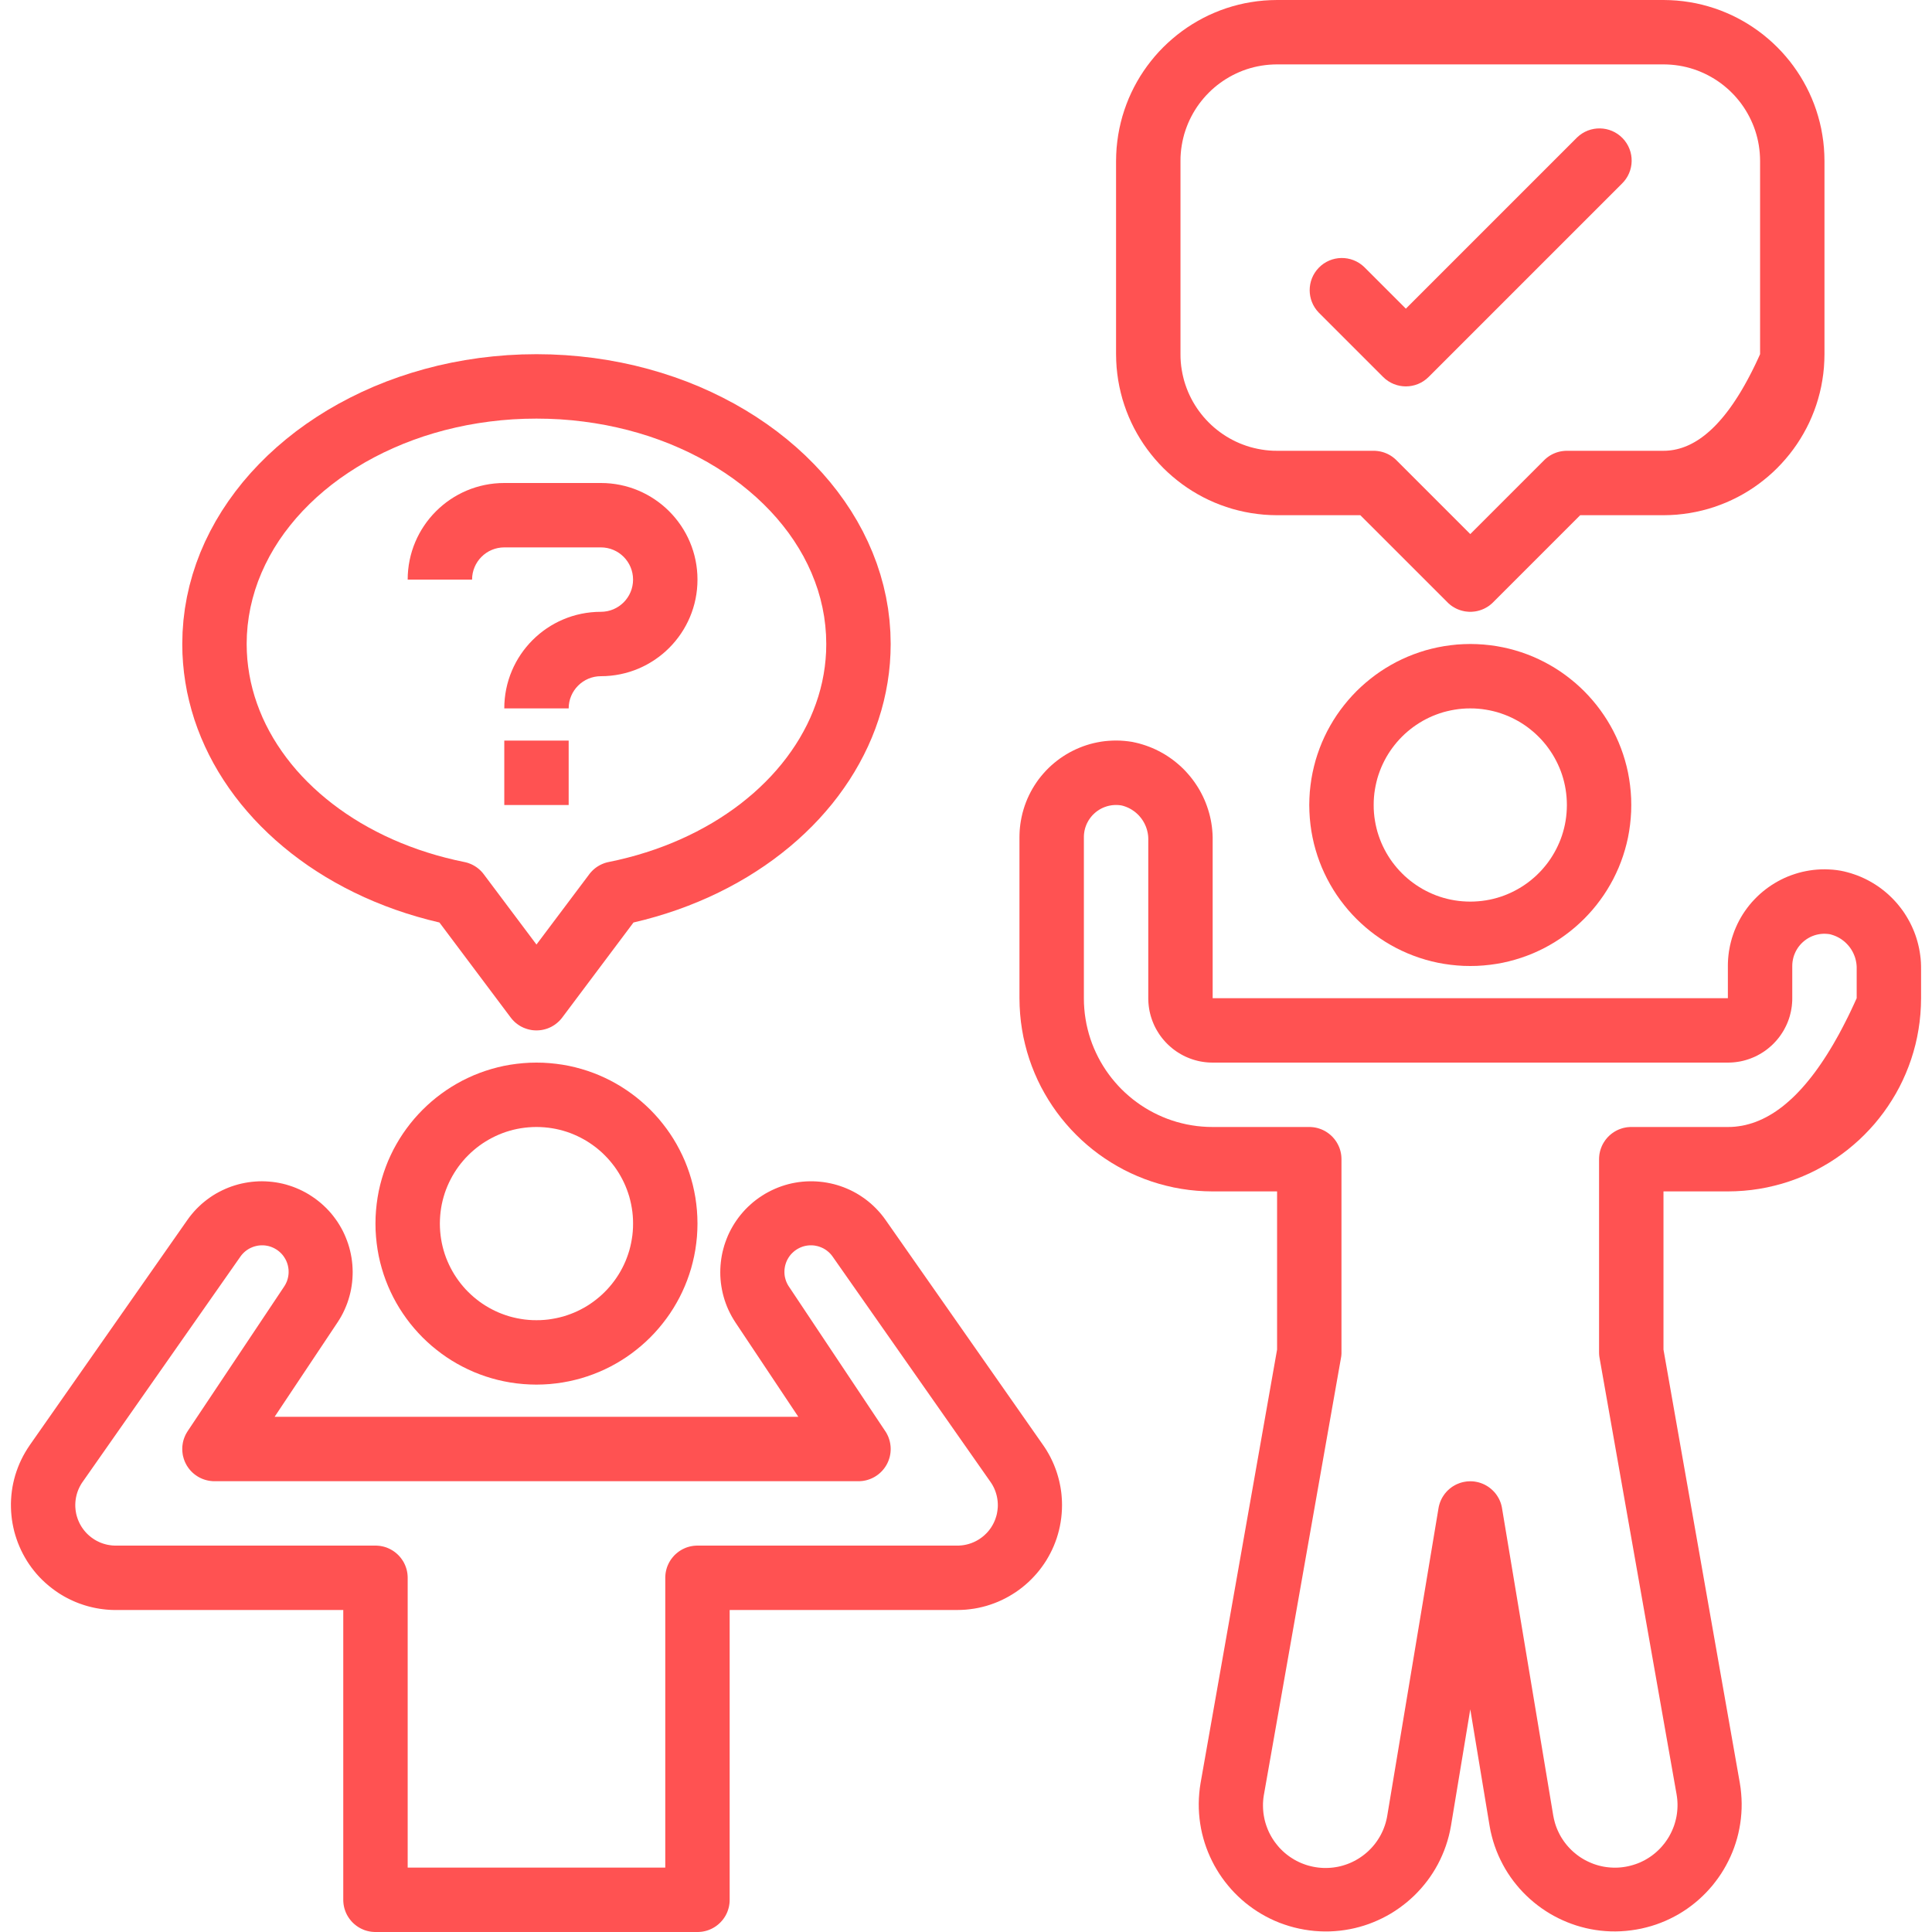 <svg xmlns="http://www.w3.org/2000/svg" xmlns:xlink="http://www.w3.org/1999/xlink" viewBox="0 0 640 640" width="640" height="640"><defs><path d="M182.09 352.18l2.15.22 2.12.3 2.1.38 2.07.47 2.04.55 2 .62 1.97.7 1.93.77 1.9.85 1.85.91 1.82.99 1.77 1.05 1.72 1.12 1.68 1.18 1.63 1.24 1.58 1.31 1.53 1.36 1.48 1.42 1.42 1.48 1.36 1.52 1.3 1.59 1.25 1.63 1.18 1.67 1.12 1.73 1.05 1.77.98 1.81.92 1.86.85 1.89.77 1.94.7 1.97.62 2 .55 2.04.46 2.06.39 2.1.3 2.13.22 2.15.13 2.17.05 2.2-.05 2.2-.13 2.18-.23 2.15-.3 2.12-.39 2.1-.47 2.06-.54 2.04-.63 2-.7 1.97-.77 1.93-.85 1.9-.91 1.85-.99 1.81-1.05 1.77-1.12 1.73-1.18 1.67-1.25 1.63-1.3 1.58-1.36 1.53-1.42 1.48-1.48 1.42-1.53 1.36-1.58 1.3-1.63 1.25-1.67 1.18-1.73 1.12-1.77 1.05-1.81.99-1.85.91-1.9.85-1.93.77-1.97.7-2 .63-2.04.54-2.06.47-2.1.39-2.12.3-2.15.23-2.18.13-2.2.05-2.2-.05-2.17-.13-2.15-.22-2.13-.3-2.1-.39-2.06-.46-2.04-.55-2-.62-1.97-.7-1.94-.77-1.89-.85-1.86-.92-1.81-.98-1.77-1.05-1.73-1.12-1.67-1.18-1.63-1.25-1.59-1.3-1.52-1.36-1.48-1.42-1.42-1.48-1.36-1.53-1.31-1.58-1.24-1.63-1.18-1.68-1.12-1.72-1.05-1.77-.99-1.82-.91-1.85-.85-1.9-.77-1.93-.7-1.97-.62-2-.55-2.04-.47-2.07-.38-2.1-.3-2.12-.22-2.15-.14-2.18-.04-2.2.04-2.2.14-2.17.22-2.15.3-2.13.38-2.1.47-2.06.55-2.04.62-2 .7-1.97.77-1.94.85-1.89.91-1.86.99-1.81 1.05-1.77 1.12-1.73 1.18-1.67 1.24-1.63 1.31-1.59 1.36-1.52 1.42-1.48 1.48-1.42 1.52-1.36 1.59-1.31 1.63-1.24 1.67-1.18 1.73-1.12 1.77-1.05 1.81-.99 1.86-.91 1.89-.85 1.94-.77 1.97-.7 2-.62 2.04-.55 2.06-.47 2.1-.38 2.13-.3 2.15-.22 2.17-.14 2.2-.04 2.2.04 2.18.14zm-7 21.26l-1.29.13-1.28.18-1.26.23-1.24.28-1.22.33-1.2.37-1.18.42-1.16.47-1.14.51-1.11.55-1.09.59-1.06.63-1.04.67-1.01.71-.97.74-.95.79-.92.81-.88.86-.86.88-.81.92-.79.95-.74.97-.71 1.01-.67 1.04-.63 1.06-.59 1.09-.55 1.11-.51 1.14-.47 1.16-.42 1.18-.37 1.2-.33 1.22-.28 1.24-.23 1.26-.18 1.28-.13 1.29-.08 1.3-.03 1.32.03 1.32.08 1.31.13 1.29.18 1.27.23 1.26.28 1.24.33 1.23.37 1.2.42 1.18.47 1.16.51 1.14.55 1.11.59 1.09.63 1.06.67 1.03.71 1.01.74.98.79.95.81.92.86.88.88.85.92.82.95.78.97.75 1.01.71 1.04.67 1.06.63 1.09.59 1.11.55 1.14.51 1.16.46 1.18.42 1.2.38 1.22.32 1.24.28 1.26.23 1.28.19 1.29.13 1.3.08 1.32.02 1.32-.02 1.31-.08 1.29-.13 1.27-.19 1.26-.23 1.24-.28 1.23-.32 1.2-.38 1.18-.42 1.16-.46 1.14-.51 1.11-.55 1.09-.59 1.06-.63 1.03-.67 1.01-.71.98-.75.95-.78.92-.82.88-.85.85-.88.82-.92.78-.95.75-.98.71-1.01.67-1.03.63-1.06.59-1.09.55-1.11.51-1.14.46-1.16.42-1.18.38-1.2.32-1.23.28-1.24.23-1.26.19-1.27.13-1.29.08-1.31.02-1.32-.02-1.32-.08-1.3-.13-1.29-.19-1.28-.23-1.26-.28-1.24-.32-1.22-.38-1.2-.42-1.18-.46-1.16-.51-1.14-.55-1.11-.59-1.09-.63-1.06-.67-1.04-.71-1.01-.75-.97-.78-.95-.82-.92-.85-.88-.88-.86-.92-.81-.95-.79-.98-.74-1.01-.71-1.03-.67-1.06-.63-1.09-.59-1.11-.55-1.14-.51-1.16-.47-1.18-.42-1.2-.37-1.23-.33-1.24-.28-1.26-.23-1.27-.18-1.29-.13-1.31-.08-1.32-.03-1.32.03-1.3.08z" id="a"/><path d="M89.09 391.41l1.14.11 1.14.15 1.13.2 1.13.24 1.13.29 1.11.34 1.11.37 1.1.43 1.09.47 1.07.51 1.06.56 1.05.61 1.02.66 1.02.7.99.75.94.77.9.81.87.83.83.87.79.89.74.92.71.95.67.96.62.99.59 1.01.55 1.03.5 1.05.46 1.07.42 1.08.38 1.09.34 1.11.29 1.12.25 1.13.21 1.13.16 1.15.12 1.15.07 1.15.04 1.16-.02 1.16-.06 1.16-.1 1.16-.15 1.16-.19 1.16-.24 1.15-.29 1.14-.33 1.14-.38 1.13-.43 1.12-.47 1.1-.52 1.1-.57 1.08-.62 1.06-.67 1.05-20.82 31.24h173.48l-20.82-31.24-.65-1.03-.61-1.04-.56-1.06-.52-1.08-.47-1.08-.42-1.1-.38-1.11-.33-1.12-.29-1.12-.24-1.13-.2-1.14-.16-1.14-.11-1.14-.07-1.14-.02-1.14.02-1.14.06-1.14.11-1.14.14-1.12.19-1.13.23-1.11.28-1.11.31-1.09.36-1.08.4-1.07.43-1.06.48-1.04.52-1.02.56-1 .6-.99.64-.96.68-.95.71-.91.76-.9.79-.87.83-.84.88-.81.9-.79.95-.75.98-.72 1.04-.69 1.04-.65 1.07-.59 1.08-.55 1.09-.5 1.11-.46 1.12-.41 1.13-.36 1.13-.32 1.15-.27 1.15-.22 1.15-.18 1.16-.13 1.16-.09 1.16-.04h1.16l1.16.05 1.15.09 1.15.13 1.14.18 1.13.22 1.13.26 1.12.31 1.1.35 1.09.39 1.08.44 1.06.47 1.04.52 1.03.56 1 .6.98.65.97.68.93.72.92.77.88.8.86.85.83.88.8.92.77.97.73 1 52.17 74.55.3.44.3.44.29.45.28.45.27.46.27.46.26.46.25.46.25.47.23.48.23.47.23.48.21.49.21.48.2.49.19.49.19.5.18.5.17.5.16.5.15.5.15.51.14.51.13.51.13.51.11.52.11.52.1.52.1.52.08.52.08.52.07.53.06.53.05.52.04.53.04.53.03.53.02.54.01.53.01.53-.03 1.44-.09 1.41-.14 1.4-.2 1.39-.25 1.37-.3 1.34-.36 1.33-.4 1.31-.46 1.28-.5 1.26-.55 1.23-.6 1.21-.64 1.18-.68 1.16-.73 1.12-.77 1.09-.81 1.07-.85 1.03-.89.99-.92.96-.96.93-1 .89-1.03.85-1.06.81-1.09.77-1.13.72-1.15.69-1.18.64-1.21.6-1.23.55-1.26.5-1.29.46-1.3.41-1.33.35-1.35.31-1.36.25-1.39.19-1.4.15-1.41.08-1.44.03h-75.36v96l-.01.44-.02.44-.05.43-.06.42-.07.42-.1.42-.11.4-.12.4-.14.4-.15.39-.17.37-.19.38-.19.36-.21.35-.23.35-.23.33-.25.33-.26.31-.28.31-.28.3-.3.28-.3.27-.32.26-.32.25-.34.24-.34.22-.36.21-.36.2-.37.18-.38.17-.39.16-.39.14-.4.12-.41.11-.41.09-.42.08-.43.06-.43.04-.43.03-.44.01H124.38l-.44-.01-.43-.03-.44-.04-.42-.06-.42-.08-.41-.09-.41-.11-.4-.12-.4-.14-.38-.16-.38-.17-.37-.18-.36-.2-.36-.21-.34-.22-.34-.24-.33-.25-.31-.26-.31-.27-.29-.28-.29-.3-.27-.31-.26-.31-.25-.33-.23-.33-.23-.35-.21-.35-.2-.36-.18-.38-.17-.37-.15-.39-.14-.4-.13-.4-.11-.4-.09-.42-.08-.42-.06-.42-.04-.43-.03-.44-.01-.44v-96H37.82l-.53-.01-.54-.02-.53-.03-.53-.04-.53-.04-.52-.06-.53-.06-.53-.07-.52-.07-.52-.09-.52-.09-.52-.1-.52-.11-.52-.12-.51-.12-.51-.13-.51-.14-.51-.15-.5-.15-.5-.17-.5-.17-.5-.17-.5-.19-.49-.19-.49-.2-.48-.21-.49-.22-.48-.22-.47-.23-.48-.24-.47-.24-.46-.25-.47-.26-.45-.27-.46-.27-.45-.28-.45-.29-.44-.3-.44-.3-1.16-.85-1.11-.88-1.07-.92-1.02-.95-.98-.99-.93-1.02-.88-1.06-.84-1.08-.79-1.11-.74-1.13-.69-1.16-.65-1.18-.6-1.2-.55-1.23-.51-1.24-.45-1.26-.41-1.27-.36-1.28-.3-1.3-.26-1.31-.21-1.32-.15-1.32-.11-1.33-.05-1.34-.01-1.34.05-1.33.1-1.34.15-1.34.2-1.33.26-1.33.31-1.32.36-1.31.42-1.3.47-1.29.52-1.28.58-1.26.63-1.25.69-1.23.74-1.21.79-1.19 52.18-74.55.72-.99.75-.94.78-.91.81-.87.85-.83.86-.8.9-.75.92-.72.94-.68.96-.64.99-.6 1-.55 1.03-.52 1.04-.48 1.05-.44 1.07-.4 1.08-.35 1.1-.32 1.1-.27 1.12-.23 1.12-.19 1.13-.15 1.13-.1 1.14-.07 1.14-.02 1.14.03 1.15.07zm-2.88 21.14l-.34.03-.33.04-.33.06-.33.07-.33.08-.32.09-.33.11-.31.12-.31.13-.31.14-.3.15-.3.17-.29.18-.29.19-.27.2-.28.22-.26.22-.25.24-.25.25-.24.26-.23.27-.22.29-.21.29-52.21 74.55-.12.17-.11.17-.12.18-.11.17-.1.18-.1.17-.1.18-.1.18-.1.19-.09.18-.09.18-.08.19-.09.18-.08.19-.08.19-.07.19-.07.19-.07.19-.07.2-.06.19-.06.2-.06.19-.05.2-.05.2-.05.2-.04.2-.05.2-.03.2-.04.2-.03.2-.03.2-.03.21-.02.2-.02.2-.02.21-.01.2-.01.21-.01.2-.01.21v.21l.01.55.04.55.05.54.08.53.09.53.12.52.14.51.16.5.17.5.2.48.21.48.23.47.25.45.26.45.28.43.3.42.31.41.33.4.34.38.36.38.37.35.39.34.39.33.41.31.43.3.43.28.45.27.45.24.47.23.47.22.49.19.5.18.5.15.51.14.52.12.53.09.53.08.54.06.55.03.55.01h86.03l.44.01.43.03.44.04.42.06.42.08.41.09.41.11.4.12.4.14.38.16.38.17.37.18.36.2.36.21.34.22.34.24.33.25.31.26.31.27.29.28.29.3.27.31.26.31.25.33.23.33.23.35.21.35.2.36.18.38.17.37.15.39.14.4.13.4.11.4.09.42.08.42.06.42.04.43.03.44.01.44v96h85.33v-96l.01-.44.03-.44.04-.43.06-.42.08-.42.09-.42.11-.4.12-.4.14-.4.16-.39.17-.37.18-.38.2-.36.21-.35.22-.35.24-.33.25-.33.26-.31.27-.31.28-.3.3-.28.31-.27.31-.26.33-.25.33-.24.35-.22.35-.21.36-.2.38-.18.37-.17.39-.16.4-.14.4-.12.4-.11.42-.09.42-.08.42-.06.43-.04.44-.03.44-.01h86.44l.21-.01.2-.01.21-.02.2-.01.21-.02.21-.03.2-.02.2-.03.21-.03.2-.04.2-.04.2-.04.2-.04.2-.05.2-.05.2-.06.2-.05.19-.06.2-.07.19-.06.2-.07.19-.07.19-.08.19-.07.19-.08.19-.09.19-.08.18-.09.19-.1.18-.09.18-.1.18-.1.18-.1.18-.11.17-.11.18-.11.17-.12.17-.12.45-.32.43-.34.41-.36.39-.37.38-.38.36-.39.34-.41.32-.42.31-.42.28-.44.27-.45.25-.46.23-.46.21-.47.2-.48.17-.49.16-.49.14-.49.12-.5.09-.51.08-.51.06-.51.05-.51.02-.52v-.51l-.02-.52-.04-.52-.06-.51-.08-.52-.1-.51-.12-.51-.14-.51-.16-.5-.18-.5-.2-.49-.22-.49-.25-.48-.26-.47-.29-.47-.31-.46-52.23-74.55-.21-.29-.22-.29-.23-.27-.24-.26-.25-.25-.25-.24-.27-.22-.27-.22-.27-.2-.29-.19-.29-.18-.3-.17-.3-.15-.31-.14-.31-.13-.32-.12-.32-.11-.32-.09-.33-.08-.33-.07-.33-.06-.33-.04-.34-.03-.34-.02h-.67l-.34.03-.34.03-.34.05-.33.06-.34.07-.33.09-.33.1-.33.12-.32.13-.32.14-.32.16-.31.17-.31.18-.3.2-.3.21-.28.22-.27.23-.26.24-.25.24-.24.26-.23.26-.21.27-.2.28-.2.29-.17.29-.17.29-.16.31-.14.3-.13.32-.12.31-.1.32-.1.33-.08.33-.07.33-.05.33-.05.33-.03.34-.01.33-.01.34.01.34.02.34.03.34.05.33.06.34.08.34.09.33.1.33.11.33.13.32.14.32.16.32.17.31.18.31.2.3 31.87 47.82.09.13.09.14.08.13.08.13.08.14.07.14.08.14.07.14.07.14.07.14.06.14.07.14.06.15.06.14.06.15.05.14.05.15.05.15.05.15.05.15.04.15.05.15.04.15.03.15.04.15.03.16.03.15.03.15.03.16.02.15.02.16.02.15.02.16.02.16.01.15.01.16.01.16v.16l.01.15v.16l-.01.44-.03.44-.04.43-.06.42-.08.42-.09.41-.11.41-.13.4-.14.4-.15.38-.17.38-.18.37-.2.37-.21.35-.22.34-.24.34-.25.33-.26.31-.27.31-.29.29-.29.29-.31.27-.31.26-.33.25-.34.24-.34.22-.36.21-.36.2-.37.18-.38.17-.38.15-.4.14-.4.13-.41.11-.41.09-.42.08-.42.06-.44.04-.43.03-.44.01H70.89l-.16-.01h-.16l-.15-.01-.16-.01-.16-.02-.15-.01-.16-.02-.16-.02-.15-.02-.16-.02-.15-.03-.15-.03-.16-.03-.15-.03-.15-.04-.16-.04-.15-.04-.15-.04-.15-.04-.15-.05-.14-.05-.15-.05-.15-.05-.15-.06-.14-.05-.15-.06-.14-.06-.14-.07-.15-.06-.14-.07-.14-.07-.14-.07-.14-.08-.13-.07-.14-.08-.14-.08-.13-.09-.13-.08-.13-.09-.37-.25-.34-.26-.34-.28-.32-.28-.3-.3-.3-.31-.27-.31-.27-.33-.25-.34-.23-.34-.23-.35-.2-.36-.19-.36-.18-.37-.17-.38-.14-.39-.14-.38-.11-.4-.11-.39-.09-.4-.07-.4-.05-.41-.05-.41-.02-.41-.01-.41v-.41l.02-.41.04-.41.06-.41.06-.41.09-.41.1-.4.12-.41.14-.4.15-.39.17-.39.18-.39.21-.38.22-.38.23-.37 31.91-47.82.19-.3.19-.31.17-.31.15-.32.15-.32.13-.32.11-.33.1-.33.09-.33.07-.34.07-.34.04-.33.04-.34.02-.34.01-.34-.01-.34-.01-.33-.03-.34-.05-.33-.05-.33-.07-.33-.08-.33-.1-.33-.1-.32-.12-.31-.13-.32-.14-.3-.16-.31-.17-.29-.18-.29-.19-.29-.2-.28-.21-.27-.23-.26-.24-.26-.25-.24-.26-.24-.27-.23-.28-.22-.3-.21-.3-.2-.31-.18-.31-.17-.32-.16-.32-.14-.32-.13-.33-.12-.33-.1-.33-.09-.34-.07-.33-.06-.34-.05-.34-.03-.34-.03h-.67l-.34.02z" id="b"/><path d="M167.05 160c-17.68 0-32 14.33-32 32h21.33c0-5.89 4.78-10.67 10.67-10.67h32c5.89 0 10.66 4.78 10.66 10.67s-4.77 10.67-10.66 10.67c-17.68 0-32 14.32-32 32h21.33c0-5.89 4.78-10.67 10.67-10.67 17.67 0 32-14.33 32-32s-14.33-32-32-32h-32z" id="c"/><path d="M188.38 245.33v21.34h-21.33v-21.34h21.33z" id="d"/><path d="M187.32 117.65l4.73.4 4.67.54 4.61.7 4.54.84 4.48.98 4.41 1.13 4.33 1.26 4.25 1.39 4.17 1.52 4.08 1.65 3.99 1.78 3.89 1.9 3.8 2.01 3.69 2.13 3.59 2.24 3.48 2.35 3.36 2.45 3.25 2.56 3.13 2.66 3 2.75 2.87 2.85 2.74 2.93 2.6 3.02 2.46 3.11 2.32 3.19 2.17 3.26 2.02 3.34 1.86 3.41 1.7 3.48 1.54 3.54 1.38 3.61 1.2 3.66 1.03 3.72.85 3.77.67 3.82.48 3.87.29 3.91.1 3.95-.07 3.23-.19 3.2-.32 3.17-.45 3.15-.57 3.12-.69 3.09-.81 3.06-.93 3.02-1.04 2.99-1.16 2.95-1.27 2.9-1.39 2.87-1.49 2.82-1.6 2.78-1.7 2.73-1.81 2.67-1.9 2.63-2.01 2.58-2.11 2.51-2.2 2.47-2.3 2.4-2.39 2.34-2.48 2.28-2.57 2.21-2.66 2.15-2.74 2.08-2.83 2.01-2.9 1.93-2.99 1.87-3.07 1.78-3.14 1.71-3.22 1.63-3.29 1.55-3.36 1.46-3.43 1.38-3.49 1.29-3.57 1.2-3.62 1.11-3.69 1.02-3.75.92-23.6 31.48-.05.06-.05.06-.04.06-.05.06-.05.06-.04.05-.05.06-.05.06-.05.06-.05.06-.05.05-.05.06-.05.06-.05.05-.05.06-.05.05-.06.06-.05.05-.05.06-.05.05-.06.05-.05.06-.06.05-.05.05-.06.05-.05.05-.06.05-.05.05-.06.05-.06.05-.06.05-.05.05-.06.05-.06.05-.06.05-.06.04-.06.05-.06.05-.06.04-.06.05-.35.26-.37.24-.37.22-.37.21-.39.19-.38.17-.39.16-.4.14-.4.12-.4.11-.41.09-.4.08-.41.06-.41.04-.41.03-.41.01h-.41l-.41-.02-.41-.03-.41-.05-.4-.07-.4-.08-.4-.1-.39-.11-.39-.13-.39-.14-.38-.15-.38-.18-.37-.18-.36-.2-.35-.22-.35-.23-.34-.25-.33-.26-.33-.27-.31-.29-.3-.31-.3-.31-.28-.34-.27-.34-23.61-31.48-3.74-.92-3.69-1.02-3.63-1.11-3.56-1.2-3.5-1.29-3.43-1.38-3.36-1.46-3.29-1.55-3.21-1.63-3.15-1.71-3.06-1.78-2.99-1.87-2.91-1.93-2.82-2.01-2.75-2.08-2.65-2.15-2.57-2.21-2.48-2.28-2.39-2.34-2.3-2.4-2.2-2.47-2.11-2.51-2.01-2.58-1.91-2.63-1.8-2.67-1.71-2.73-1.6-2.78-1.49-2.82-1.38-2.87-1.27-2.9-1.16-2.95-1.05-2.99-.92-3.02-.81-3.06-.7-3.09-.56-3.12-.45-3.15-.32-3.17-.2-3.2-.06-3.23.1-3.95.29-3.91.48-3.87.67-3.82.85-3.77 1.03-3.72 1.2-3.66 1.37-3.61 1.54-3.54 1.71-3.48 1.86-3.41 2.02-3.34 2.17-3.26 2.32-3.19 2.46-3.11 2.6-3.02 2.74-2.93 2.87-2.85 3-2.75 3.13-2.66 3.24-2.56 3.37-2.45 3.48-2.35 3.58-2.24 3.7-2.13 3.8-2.01 3.89-1.9 3.99-1.78 4.08-1.65 4.17-1.52 4.25-1.39 4.33-1.26 4.4-1.13 4.48-.98 4.55-.84 4.61-.7 4.67-.54 4.72-.4 4.78-.24 4.83-.08 4.83.08 4.78.24zm-17.47 21.26l-3.87.31-3.82.43-3.77.54-3.72.65-3.66.77-3.61.87-3.54.98-3.48 1.08-3.41 1.19-3.34 1.28-3.26 1.39-3.19 1.47-3.11 1.57-3.02 1.65-2.93 1.75-2.85 1.83-2.75 1.9-2.66 1.99-2.56 2.07-2.45 2.14-2.35 2.22-2.24 2.28-2.13 2.35-2.01 2.42-1.9 2.47-1.78 2.54-1.65 2.6-1.52 2.65-1.39 2.71-1.26 2.75-1.13 2.81-.98 2.84-.84 2.9-.7 2.93-.54 2.97-.4 3.01-.24 3.04-.08 3.07.06 2.55.16 2.52.28 2.5.38 2.49.48 2.46.59 2.44.69 2.41.79 2.38.89 2.36.98 2.33 1.08 2.29 1.18 2.26 1.26 2.22 1.36 2.19 1.45 2.15 1.53 2.11 1.62 2.07 1.7 2.03 1.79 1.98 1.87 1.93 1.95 1.89 2.03 1.84 2.1 1.78 2.18 1.74 2.25 1.68 2.32 1.62 2.39 1.57 2.46 1.51 2.53 1.44 2.6 1.39 2.65 1.32 2.73 1.26 2.78 1.19 2.84 1.12 2.89 1.05 2.96.98 3.01.91 3.06.83 3.11.76 3.16.68.19.04.19.04.19.05.19.05.19.06.18.05.19.06.18.07.18.07.18.07.18.07.18.08.17.08.18.08.17.09.17.09.17.09.16.1.17.09.16.11.17.1.16.11.15.11.16.11.15.12.16.12.15.12.14.12.15.13.14.13.14.13.14.14.14.13.13.15.13.14.13.14.13.15.12.15.12.16.12.15 17.46 23.28 17.49-23.28.11-.15.13-.16.12-.15.13-.15.13-.14.13-.14.13-.14.14-.14.14-.14.14-.13.14-.13.15-.13.14-.12.15-.12.15-.12.16-.12.15-.11.16-.11.16-.11.16-.1.17-.1.16-.1.17-.1.17-.09.17-.09.17-.09.18-.08.17-.08.18-.08.18-.07.18-.07.18-.07.18-.07.19-.06.18-.05.19-.06.19-.05.18-.05.19-.04.2-.04 3.16-.68 3.11-.76 3.06-.83 3-.91 2.96-.98 2.89-1.05 2.84-1.12 2.78-1.19 2.72-1.26 2.66-1.32 2.59-1.39 2.53-1.44 2.46-1.51 2.39-1.57 2.33-1.62 2.25-1.68 2.17-1.74 2.11-1.78 2.02-1.84 1.95-1.89 1.87-1.93 1.78-1.98 1.71-2.03 1.62-2.07 1.53-2.11 1.45-2.15 1.36-2.19 1.26-2.22 1.18-2.26 1.08-2.29.98-2.33.89-2.36.79-2.38.69-2.41.59-2.44.48-2.46.38-2.49.27-2.5.17-2.52.05-2.55-.08-3.07-.24-3.04-.39-3.01-.55-2.97-.69-2.93-.84-2.9-.99-2.84-1.12-2.81-1.26-2.75-1.39-2.71-1.53-2.65-1.65-2.6-1.77-2.54-1.9-2.47-2.01-2.42-2.13-2.35-2.24-2.28-2.35-2.22-2.46-2.14-2.55-2.07-2.66-1.99-2.75-1.9-2.85-1.83-2.94-1.75-3.02-1.65-3.1-1.57-3.19-1.47-3.26-1.39-3.34-1.28-3.41-1.19-3.48-1.08-3.54-.98-3.61-.87-3.66-.77-3.72-.65-3.77-.54-3.83-.43-3.86-.31-3.92-.18-3.95-.06-3.95.06-3.91.18z" id="e"/><path d="M491.42 213.51l2.15.22 2.13.3 2.1.39 2.06.46 2.04.55 2 .62 1.97.7 1.94.77 1.89.85 1.86.92 1.81.98 1.77 1.05 1.73 1.12 1.67 1.18 1.63 1.25 1.59 1.3 1.52 1.36 1.48 1.42 1.42 1.48 1.36 1.53 1.31 1.58 1.24 1.63 1.18 1.68 1.12 1.72 1.05 1.77.99 1.82.91 1.85.85 1.9.77 1.93.7 1.97.62 2 .55 2.04.47 2.07.38 2.1.3 2.12.22 2.15.14 2.18.04 2.2-.04 2.2-.14 2.17-.22 2.15-.3 2.13-.38 2.1-.47 2.06-.55 2.04-.62 2-.7 1.97-.77 1.94-.85 1.89-.91 1.86-.99 1.81-1.05 1.77-1.12 1.73-1.18 1.67-1.24 1.63-1.31 1.59-1.36 1.52-1.42 1.48-1.48 1.42-1.52 1.36-1.59 1.31-1.63 1.24-1.67 1.18-1.73 1.12-1.77 1.05-1.81.99-1.86.91-1.89.85-1.94.77-1.97.7-2 .62-2.04.55-2.06.47-2.1.38-2.13.3-2.15.22-2.17.14-2.2.04-2.2-.04-2.18-.14-2.15-.22-2.12-.3-2.1-.38-2.07-.47-2.04-.55-2-.62-1.97-.7-1.93-.77-1.9-.85-1.85-.91-1.82-.99-1.77-1.05-1.72-1.12-1.68-1.18-1.63-1.24-1.58-1.31-1.53-1.36-1.48-1.42-1.42-1.48-1.36-1.52-1.3-1.59-1.25-1.63-1.18-1.67-1.12-1.73-1.05-1.77-.98-1.81-.92-1.86-.85-1.89-.77-1.94-.7-1.97-.62-2-.55-2.04-.46-2.06-.39-2.1-.3-2.13-.22-2.15-.13-2.17-.05-2.2.05-2.2.13-2.18.23-2.15.3-2.12.39-2.1.47-2.06.54-2.04.63-2 .7-1.97.77-1.93.85-1.9.91-1.85.99-1.81 1.05-1.77 1.12-1.73 1.18-1.67 1.25-1.63 1.3-1.58 1.36-1.53 1.42-1.48 1.48-1.42 1.53-1.36 1.58-1.3 1.63-1.25 1.67-1.18 1.73-1.12 1.77-1.05 1.81-.99 1.85-.91 1.9-.85 1.93-.77 1.97-.7 2-.63 2.04-.54 2.06-.47 2.1-.39 2.12-.3 2.15-.23 2.18-.13 2.2-.05 2.2.05 2.17.13zm-7 21.26l-1.29.13-1.27.19-1.26.23-1.24.28-1.23.32-1.2.38-1.18.42-1.16.46-1.14.51-1.11.55-1.09.59-1.06.63-1.03.67-1.01.71-.98.75-.95.78-.92.82-.88.85-.85.88-.82.92-.78.95-.75.98-.71 1.01-.67 1.03-.63 1.06-.59 1.09-.55 1.11-.51 1.14-.46 1.16-.42 1.18-.38 1.2-.32 1.23-.28 1.24-.23 1.26-.19 1.27-.13 1.29-.08 1.31-.02 1.32.02 1.32.08 1.3.13 1.29.19 1.28.23 1.26.28 1.24.32 1.22.38 1.2.42 1.18.46 1.16.51 1.14.55 1.11.59 1.09.63 1.06.67 1.04.71 1.01.75.97.78.95.82.92.85.88.88.86.92.81.95.79.98.74 1.01.71 1.03.67 1.06.63 1.09.59 1.11.55 1.14.51 1.16.47 1.18.42 1.2.37 1.23.33 1.24.28 1.26.23 1.27.18 1.29.13 1.31.08 1.32.03 1.32-.03 1.3-.08 1.29-.13 1.28-.18 1.26-.23 1.24-.28 1.22-.33 1.2-.37 1.18-.42 1.16-.47 1.14-.51 1.11-.55 1.09-.59 1.06-.63 1.04-.67 1.01-.71.97-.74.95-.79.92-.81.88-.86.86-.88.81-.92.79-.95.74-.97.71-1.01.67-1.04.63-1.06.59-1.09.55-1.11.51-1.14.47-1.16.42-1.18.37-1.2.33-1.22.28-1.24.23-1.26.18-1.28.13-1.29.08-1.3.03-1.32-.03-1.32-.08-1.31-.13-1.29-.18-1.27-.23-1.26-.28-1.24-.33-1.23-.37-1.2-.42-1.18-.47-1.16-.51-1.14-.55-1.11-.59-1.09-.63-1.06-.67-1.03-.71-1.01-.74-.98-.79-.95-.81-.92-.86-.88-.88-.85-.92-.82-.95-.78-.97-.75-1.01-.71-1.04-.67-1.06-.63-1.09-.59-1.11-.55-1.14-.51-1.16-.46-1.18-.42-1.2-.38-1.22-.32-1.24-.28-1.26-.23-1.28-.19-1.29-.13-1.3-.08-1.32-.02-1.32.02-1.31.08z" id="f"/><path d="M555.42.18l2.15.22 2.12.31 2.1.38 2.07.47 2.03.55 2 .62 1.97.7 1.94.78 1.89.84 1.85.92 1.82.99 1.77 1.05 1.72 1.12 1.68 1.18 1.63 1.24 1.58 1.31 1.53 1.36 1.47 1.42 1.42 1.47 1.36 1.53 1.31 1.58 1.24 1.63 1.18 1.68 1.12 1.72 1.05 1.77.99 1.82.92 1.85.84 1.89.78 1.94.7 1.97.62 2 .55 2.03.47 2.07.38 2.1.31 2.12.22 2.15.13 2.18.05 2.19v64l-.05 2.2-.13 2.18-.22 2.15-.31 2.12-.38 2.1-.47 2.06-.55 2.04-.62 2-.7 1.97-.78 1.93-.84 1.9-.92 1.85-.99 1.81-1.05 1.77-1.12 1.73-1.18 1.67-1.24 1.63-1.31 1.58-1.36 1.53-1.42 1.48-1.47 1.42-1.53 1.36-1.58 1.3-1.63 1.25-1.68 1.18-1.72 1.12-1.77 1.05-1.82.99-1.85.91-1.89.85-1.94.77-1.97.7-2 .63-2.03.54-2.07.47-2.1.39-2.12.3-2.15.23-2.18.13-2.19.05h-27.59l-28.87 28.87-.32.31-.33.28-.33.28-.34.26-.36.24-.35.22-.37.21-.37.2-.38.18-.38.16-.39.15-.39.13-.4.12-.39.1-.41.09-.4.07-.41.05-.41.04-.4.03h-.82l-.41-.03-.41-.04-.41-.05-.4-.07-.4-.09-.4-.1-.4-.12-.39-.13-.39-.15-.38-.16-.38-.18-.37-.2-.36-.21-.36-.22-.35-.24-.35-.26-.33-.28-.33-.28-.31-.31-28.88-28.87h-27.58l-2.2-.05-2.18-.13-2.15-.23-2.12-.3-2.1-.39-2.06-.47-2.04-.54-2-.63-1.97-.7-1.93-.77-1.9-.85-1.85-.91-1.81-.99-1.77-1.05-1.73-1.12-1.67-1.18-1.63-1.25-1.58-1.3-1.53-1.36-1.48-1.42-1.42-1.48-1.36-1.53-1.3-1.58-1.25-1.63-1.18-1.67-1.12-1.73-1.05-1.77-.99-1.81-.91-1.85-.85-1.9-.77-1.93-.7-1.97-.63-2-.54-2.04-.47-2.06-.39-2.1-.3-2.12-.23-2.15-.13-2.18-.05-2.2v-64l.05-2.19.13-2.18.23-2.15.3-2.12.39-2.1.47-2.07.54-2.03.63-2 .7-1.97.77-1.94.85-1.89.91-1.85.99-1.82 1.05-1.77 1.12-1.72 1.18-1.68 1.25-1.63 1.3-1.58 1.36-1.53 1.42-1.47 1.48-1.42 1.53-1.36 1.58-1.31 1.63-1.24 1.67-1.18 1.73-1.12 1.77-1.05 1.81-.99 1.85-.92 1.9-.84 1.93-.78 1.97-.7 2-.62 2.04-.55 2.06-.47 2.1-.38 2.12-.31 2.15-.22 2.18-.13 2.2-.05h128l2.19.05 2.18.13zM421.73 21.36l-1.31.08-1.29.13-1.27.18-1.26.23-1.24.28-1.23.33-1.2.37-1.18.42-1.16.47-1.14.51-1.11.55-1.09.59-1.06.63-1.03.67-1.01.71-.98.74-.95.79-.92.81-.88.86-.85.88-.82.92-.78.95-.75.97-.71 1.01-.67 1.04-.63 1.06-.59 1.09-.55 1.11-.51 1.14-.46 1.16-.42 1.18-.38 1.2-.32 1.22-.28 1.24-.23 1.26-.19 1.28-.13 1.29-.08 1.3-.02 1.32v64l.02 1.32.08 1.31.13 1.29.19 1.27.23 1.26.28 1.24.32 1.23.38 1.2.42 1.18.46 1.16.51 1.14.55 1.11.59 1.09.63 1.06.67 1.03.71 1.01.75.98.78.95.82.92.85.88.88.85.92.82.95.78.98.75 1.01.71 1.03.67 1.06.63 1.09.59 1.11.55 1.14.51 1.16.46 1.18.42 1.2.38 1.23.32 1.24.28 1.26.23 1.27.19 1.29.13 1.31.08 1.32.02h32l.21.01h.21l.21.01.21.02.21.02.21.02.21.03.21.03.2.03.21.04.2.04.21.05.2.05.2.06.2.05.2.07.19.06.2.07.2.08.19.08.19.08.19.08.19.09.18.09.19.1.18.1.18.1.18.11.18.11.17.12.18.11.17.13.17.12.16.13.17.13.16.14.16.13.15.15.16.14.15.15 24.46 24.46 24.46-24.46.15-.15.15-.14.16-.15.16-.13.16-.14.16-.13.17-.13.17-.12.17-.13.17-.11.17-.12.18-.11.18-.11.18-.1.18-.1.19-.1.19-.09.18-.09.19-.08.19-.08.2-.08.19-.08.2-.07.2-.06.19-.07.2-.05.21-.06.2-.05.2-.05.21-.04.2-.04.21-.03.21-.03.2-.03.21-.02.21-.02.21-.02.21-.01h.21l.22-.01h32l.88-.02.88-.06.87-.1.87-.14.86-.18.86-.22.86-.26.85-.3.85-.34.84-.38.84-.42.84-.46.83-.5.83-.54.82-.58.82-.62.81-.66.81-.7.81-.74.8-.78.8-.82.79-.86.79-.9.79-.94.78-.98.78-1.02.77-1.06.77-1.1.76-1.14.76-1.18.76-1.22.75-1.26.75-1.3.74-1.34.74-1.38.74-1.42.73-1.46.73-1.5.72-1.54.72-1.58v-64l-.03-1.32-.08-1.3-.13-1.29-.18-1.28-.23-1.26-.28-1.24-.33-1.22-.37-1.2-.42-1.18-.47-1.16-.51-1.14-.55-1.11-.59-1.09-.63-1.06-.67-1.04-.71-1.01-.74-.97-.79-.95-.81-.92-.86-.88-.88-.86-.92-.81-.95-.79-.97-.74-1.01-.71-1.04-.67-1.06-.63-1.09-.59-1.11-.55-1.14-.51-1.16-.47-1.18-.42-1.2-.37-1.22-.33-1.24-.28-1.26-.23-1.28-.18-1.29-.13-1.3-.08-1.32-.03h-128l-1.32.03z" id="g"/><path d="M372.44 245.43l1.3.14 1.31.19 1.16.25 1.15.28 1.13.33 1.11.36 1.09.4 1.07.43 1.05.47 1.03.51 1.01.54.99.57.96.61.94.64.91.66.89.7.87.73.84.75.81.78.78.81.75.84.73.86.69.88.67.91.63.93.61.95.57.97.53.99.51 1.02.47 1.03.43 1.04.4 1.07.36 1.08.33 1.1.29 1.11.25 1.12.21 1.14.17 1.15.13 1.16.09 1.17.05 1.18v53.39h170.67v-11.21l.01-.13v-.27l.01-.14v-.13l.01-.13v-.14l.01-.13.01-.14v-.13l.01-.14.01-.13.01-.13.01-.14.01-.13.01-.14.01-.13.02-.13.01-.14.01-.13.01-.14.02-.13.01-.13.02-.14.02-.13.01-.13.02-.14.02-.13.01-.13.02-.14.02-.13.02-.13.02-.14.02-.13.03-.13.02-.13.24-1.3.3-1.27.34-1.26.4-1.22.43-1.21.49-1.17.52-1.15.57-1.13.61-1.09.65-1.07.69-1.03.73-1.01.76-.97.8-.95.84-.9.87-.88.89-.84.93-.8.96-.77.99-.73 1.02-.7 1.04-.65 1.06-.61 1.09-.58 1.11-.53 1.13-.49 1.16-.44 1.17-.4 1.19-.36 1.2-.31 1.22-.26 1.24-.22 1.25-.17 1.26-.12 1.27-.07 1.28-.02 1.28.04 1.3.08 1.3.14 1.3.2 1.17.24 1.14.29 1.13.32 1.11.37 1.1.39 1.07.44 1.05.47 1.03.51 1.01.54.98.57.97.61.94.63.91.67.89.7.86.72.84.76.81.78.78.81.76.83.72.86.7.89.67.9.63.93.6.96.57.97.54.99.5 1.01.47 1.03.44 1.05.4 1.07.36 1.08.32 1.09.29 1.12.25 1.12.21 1.14.17 1.15.14 1.16.09 1.17.04 1.18.01 1.19v9.53l-.06 2.63-.16 2.61-.26 2.58-.37 2.55-.46 2.52-.56 2.48-.66 2.44-.75 2.41-.84 2.36-.93 2.32-1.01 2.27-1.1 2.23-1.18 2.17-1.27 2.12-1.34 2.07-1.42 2.02-1.49 1.95-1.56 1.9-1.64 1.83-1.7 1.77-1.77 1.71-1.84 1.63-1.89 1.57-1.96 1.49-2.01 1.42-2.07 1.34-2.13 1.26-2.17 1.19-2.23 1.1-2.27 1.01-2.32.93-2.36.84-2.4.75-2.45.65-2.48.57-2.51.46-2.55.37-2.58.26-2.61.16-2.64.06h-21.33v52.39l25.29 143.57.26 1.72.18 1.71.12 1.7.05 1.69-.02 1.68-.09 1.67-.15 1.66-.22 1.64-.28 1.62-.34 1.61-.4 1.58-.47 1.57-.52 1.54-.58 1.51-.64 1.49-.7 1.46-.75 1.44-.8 1.4-.85 1.37-.91 1.33-.96 1.3-1 1.27-1.06 1.22-1.1 1.19-1.15 1.14-1.19 1.1-1.23 1.05-1.28 1.01-1.32.96-1.36.91-1.4.86-1.44.8-1.47.75-1.51.7-1.55.64-1.57.58-1.62.52-1.64.45-1.67.4-1.7.32-1.72.26-1.71.19-1.7.12-1.69.05-1.68-.02-1.67-.09-1.66-.15-1.64-.22-1.62-.28-1.6-.34-1.59-.41-1.56-.46-1.54-.53-1.52-.58-1.49-.64-1.46-.69-1.44-.75-1.4-.8-1.37-.86-1.33-.9-1.3-.96-1.27-1.01-1.22-1.05-1.18-1.1-1.15-1.15-1.1-1.19-1.05-1.24-1.01-1.27-.96-1.32-.91-1.36-.86-1.4-.8-1.44-.75-1.47-.7-1.51-.64-1.55-.58-1.58-.52-1.61-.45-1.64-.4-1.67-.32-1.71-6.4-38.63-6.4 38.62-.33 1.71-.39 1.67-.46 1.64-.52 1.62-.58 1.58-.64 1.54-.69 1.51-.75 1.48-.81 1.44-.86 1.4-.91 1.36-.96 1.32-1.01 1.27-1.05 1.24-1.1 1.19-1.14 1.15-1.19 1.1-1.22 1.06-1.27 1-1.3.96-1.33.91-1.37.86-1.4.8-1.44.75-1.46.69-1.49.64-1.52.59-1.54.52-1.56.46-1.59.41-1.61.34-1.62.28-1.64.22-1.66.15-1.67.09-1.68.02-1.69-.05-1.7-.11-1.71-.19-1.72-.26-1.7-.33-1.68-.39-1.64-.46-1.61-.52-1.58-.57-1.55-.64-1.51-.7-1.47-.75-1.44-.81-1.4-.86-1.36-.91-1.32-.96-1.28-1-1.24-1.06-1.19-1.1-1.15-1.14-1.1-1.18-1.05-1.23-1.01-1.26-.96-1.3-.91-1.34-.85-1.37-.81-1.4-.74-1.43-.7-1.47-.64-1.49-.58-1.51-.53-1.55-.46-1.56-.41-1.59-.34-1.6-.28-1.63-.22-1.64-.15-1.65-.09-1.67-.02-1.69.05-1.69.12-1.7.18-1.71.26-1.72 25.34-143.57v-52.39h-21.34l-2.63-.06-2.61-.16-2.58-.26-2.55-.37-2.52-.46-2.48-.57-2.44-.65-2.41-.75-2.36-.84-2.32-.93-2.27-1.01-2.23-1.1-2.17-1.19-2.12-1.26-2.07-1.34-2.02-1.42-1.95-1.49-1.9-1.57-1.83-1.63-1.77-1.71-1.71-1.77-1.63-1.83-1.57-1.9-1.49-1.95-1.42-2.02-1.34-2.07-1.26-2.12-1.19-2.17-1.1-2.23-1.01-2.27-.93-2.32-.84-2.36-.75-2.41-.65-2.44-.57-2.48-.46-2.52-.37-2.55-.26-2.58-.16-2.61-.06-2.63v-53.61l.01-.13v-.4l.01-.14v-.13l.01-.14v-.13l.01-.14v-.13l.01-.13.01-.14.01-.13v-.14l.01-.13.01-.14.01-.13.01-.13.02-.14.01-.13.01-.14.01-.13.02-.13.01-.14.02-.13.01-.13.02-.14.02-.13.01-.13.02-.14.02-.13.02-.13.02-.14.02-.13.02-.13.02-.14.02-.13.02-.13.25-1.3.29-1.27.35-1.25.39-1.23.44-1.2.48-1.18.53-1.15.57-1.12.61-1.1.65-1.06.69-1.04.72-1.01.77-.97.8-.94.83-.91.87-.88.9-.84.93-.8.96-.77.98-.73 1.02-.69 1.04-.66 1.06-.61 1.09-.57 1.11-.53 1.14-.49 1.15-.45 1.17-.4 1.19-.36 1.21-.31 1.22-.26 1.23-.22 1.25-.17 1.26-.11 1.27-.07 1.28-.02 1.29.03 1.29.09zm-3.61 21.27l-.43.04-.42.06-.42.08-.41.09-.41.11-.4.13-.4.14-.38.15-.38.17-.37.18-.37.2-.35.21-.34.23-.34.23-.33.25-.31.26-.31.28-.29.28-.29.29-.27.31-.26.32-.25.32-.23.34-.23.34-.21.36-.19.36-.19.37-.17.38-.15.39-.14.39-.13.4-.1.41-.1.41-.07.42-.06.43-.05.43-.02.43-.01.44v53.34l.03 1.76.11 1.74.17 1.72.25 1.7.3 1.68.38 1.65.43 1.63.5 1.6.56 1.58.62 1.54.68 1.52.73 1.48.79 1.46.84 1.41.89 1.38.95 1.34.99 1.31 1.05 1.26 1.09 1.23 1.13 1.18 1.18 1.13 1.23 1.09 1.26 1.05 1.31.99 1.34.95 1.38.89 1.41.84 1.46.79 1.48.73 1.52.68 1.54.62 1.58.56 1.6.5 1.63.43 1.65.38 1.68.3 1.7.25 1.72.17 1.74.11 1.76.03h32l.44.01.44.03.43.04.42.06.42.08.42.09.4.11.4.13.4.14.39.15.37.17.38.18.36.2.35.21.35.23.33.23.33.25.31.26.31.27.3.29.28.29.27.31.26.31.25.33.24.34.22.34.21.36.2.36.18.37.17.38.16.38.14.4.12.4.11.41.09.41.08.42.06.42.04.44.03.43.01.44v64.33l-.01.04v.19l-.01.05v.09l-.01.05v.09l-.01.05v.04l-.01.05v.09l-.01.05v.04l-.01.05-.01.05v.04l-.01.05v.05l-.01.04-.01.05-.01.04v.05l-.01.05-.01.04-.01.05v.04l-.01.05-.01.05-25.49 144.49-.01.02v.03l-.01.02v.04l-.01.02v.04l-.01.05-.01.03-.01.05-.01.07-.01.07-.12.84-.08.85-.05.83-.01.84.02.83.05.82.08.81.12.81.15.8.17.79.21.78.24.77.27.75.29.75.32.73.35.71.38.71.4.68.43.67.46.66.48.63.5.62.52.6.55.57.57.56.6.54.61.51.64.49.65.46.68.44.69.42.72.39.73.36.74.34.77.3.78.28.8.25.81.21.83.19.84.15.84.12.85.08.83.05.84.01.83-.02.82-.05.81-.08.81-.12.8-.14.79-.18.78-.21.77-.24.75-.26.75-.3.73-.32.71-.35.71-.38.68-.4.67-.43.66-.46.63-.47.62-.51.6-.52.57-.55.56-.57.54-.6.51-.61.49-.64.46-.65.44-.68.42-.69.39-.71.36-.74.34-.74.3-.77.28-.78.25-.8.21-.81.19-.83.15-.84 16.96-101.76.06-.33.07-.33.09-.33.09-.32.1-.32.11-.31.12-.31.13-.3.14-.3.14-.29.16-.29.16-.28.18-.28.18-.27.19-.27.19-.26.21-.25.21-.25.22-.24.22-.23.24-.23.24-.21.24-.22.26-.2.26-.2.26-.19.27-.18.28-.17.28-.16.29-.16.29-.15.3-.13.31-.13.31-.12.31-.12.32-.1.32-.09.32-.08.33-.07.34-.06.43-.07.44-.05.43-.02.43-.02.42.01.43.02.42.04.41.06.41.07.41.09.4.1.4.12.39.14.38.14.38.17.37.17.37.2.35.2.35.22.34.23.32.24.32.26.31.27.3.28.29.29.28.3.27.31.25.33.24.33.23.35.22.36.21.36.19.37.17.39.16.39.15.4.13.41.11.42.1.42.08.43 16.96 101.77.02.08v.03l.01.05v.03l.01.02v.01l.17.84.2.83.22.8.26.8.29.77.32.76.35.74.37.73.4.71.43.68.45.67.48.65.5.63.52.6.55.59.56.56.59.54.61.51.62.5.64.47.66.44.68.42.69.39.71.36.73.34.73.31.75.29.76.25.77.23.79.19.79.17.8.13.81.1.81.07.83.04.83.01.83-.03.84-.06.84-.1.84-.13.84-.17.82-.2.81-.23.8-.26.77-.28.76-.32.74-.35.73-.37.71-.41.68-.42.67-.45.65-.48.63-.5.6-.52.59-.55.56-.56.54-.59.51-.61.5-.62.46-.64.45-.67.42-.67.39-.7.36-.7.34-.73.31-.73.29-.75.25-.76.22-.77.2-.79.17-.79.13-.8.1-.81.07-.81.04-.83.01-.83-.03-.83-.06-.84-.1-.84-.13-.84-25.5-144.49v-.05l-.01-.05-.01-.04-.01-.05-.01-.04v-.05l-.01-.05-.01-.04-.01-.05v-.04l-.01-.05v-.05l-.01-.04-.01-.05v-.05l-.01-.04v-.05l-.01-.05v-.04l-.01-.05v-.09l-.01-.05v-.09l-.01-.05v-.14l-.01-.04v-.24l-.01-.04V384l.01-.44.03-.43.04-.44.06-.42.08-.42.09-.41.11-.41.13-.4.14-.4.15-.38.17-.38.18-.37.2-.36.21-.36.23-.34.23-.34.25-.33.26-.31.27-.31.29-.29.29-.29.31-.27.31-.26.33-.25.34-.23.34-.23.36-.21.36-.2.37-.18.38-.17.38-.15.4-.14.4-.13.41-.11.41-.09.42-.08.42-.06.44-.04.43-.03.44-.01h32l1.18-.02 1.17-.08 1.16-.14 1.16-.18 1.15-.24 1.15-.3 1.14-.34 1.14-.4 1.13-.46 1.12-.5 1.12-.56 1.12-.62 1.11-.66 1.1-.72 1.1-.78 1.09-.82 1.08-.88 1.08-.94 1.08-.98 1.07-1.04 1.06-1.1 1.06-1.14 1.05-1.2 1.05-1.26 1.04-1.3 1.04-1.36 1.03-1.42 1.02-1.46 1.02-1.52 1.02-1.58 1-1.62 1.01-1.68.99-1.74 1-1.78.98-1.84.98-1.9.98-1.94.97-2 .96-2.06.96-2.1v-10.35l-.02-.4-.04-.4-.04-.4-.07-.39-.07-.39-.09-.39-.1-.38-.11-.38-.13-.37-.14-.36-.15-.37-.16-.35-.17-.35-.19-.34-.2-.34-.2-.32-.22-.33-.23-.31-.24-.3-.25-.3-.26-.29-.27-.28-.28-.27-.28-.27-.3-.25-.31-.24-.31-.23-.32-.23-.33-.21-.34-.2-.35-.19-.36-.18-.36-.17-.37-.15-.37-.14-.39-.13-.39-.12-.39-.11-.24-.04-.23-.03-.24-.03-.23-.02-.24-.02-.24-.02h-.23l-.24-.01h-.23l-.23.01-.24.02-.23.01-.23.03-.23.02-.24.04-.23.04-.22.04-.23.05-.23.05-.22.06-.23.06-.22.07-.22.07-.22.08-.22.08-.22.09-.21.09-.21.1-.21.1-.21.11-.21.11-.2.12-.2.12-.2.12-.2.13-.19.14-.19.14-.19.14-.19.15-.18.15-.18.16-.17.15-.17.16-.17.17-.16.16-.16.18-.15.17-.15.18-.15.18-.14.18-.14.18-.13.19-.13.19-.12.2-.12.19-.12.2-.11.2-.11.2-.1.21-.1.21-.09.21-.09.21-.09.21-.08.22-.08.21-.07.22-.06.22-.07.22-.05.23-.05.22-.05.23-.04.22-.04.23-.04.23-.02.23-.03.24-.01.23-.02.23v.24l-.01.23v10.67l-.01.88-.06.87-.08.86-.13.85-.15.84-.19.82-.21.82-.25.8-.28.79-.31.77-.34.76-.37.74-.39.73-.42.7-.45.69-.47.68-.5.65-.52.63-.55.61-.56.59-.59.57-.62.54-.63.53-.65.49-.67.48-.69.44-.71.42-.73.4-.74.37-.76.33-.77.31-.79.28-.8.25-.81.22-.83.19-.84.15-.85.12-.86.09-.87.05-.88.02H401.71l-.88-.02-.87-.05-.86-.09-.85-.12-.84-.15-.82-.19-.82-.22-.8-.25-.79-.28-.77-.31-.76-.33-.74-.37-.73-.4-.7-.42-.69-.44-.68-.48-.65-.49-.63-.53-.61-.54-.59-.57-.57-.59-.54-.61-.53-.63-.49-.65-.48-.68-.44-.69-.42-.7-.4-.73-.37-.74-.33-.76-.31-.77-.28-.79-.25-.8-.22-.82-.19-.82-.15-.84-.12-.85-.09-.86-.05-.87-.02-.88v-52.2l.01-.41-.01-.4-.02-.41-.03-.4-.05-.4-.06-.39-.08-.39-.09-.39-.1-.38-.11-.37-.13-.37-.13-.37-.16-.36-.16-.36-.17-.34-.19-.35-.19-.33-.21-.33-.22-.32-.23-.32-.24-.3-.25-.3-.25-.29-.27-.28-.28-.27-.29-.26-.3-.26-.3-.24-.32-.23-.32-.22-.33-.22-.34-.2-.35-.19-.35-.18-.36-.16-.37-.16-.38-.14-.38-.13-.39-.12-.4-.1-.05-.01-.04-.01-.05-.01h-.05l-.04-.01-.05-.01-.04-.01h-.05l-.05-.01-.04-.01h-.05l-.05-.01h-.04l-.05-.01h-.05l-.04-.01h-.05l-.05-.01h-.04l-.05-.01h-.09l-.05-.01h-.1l-.04-.01h-.14l-.05-.01h-.24l-.04-.01h-.19l-.44.01-.44.03z" id="h"/><path d="M522.43 45.53l-.26.26c-3.76 3.77-22.58 22.59-56.46 56.46l-13.79-13.79c-4.24-4.09-10.99-3.98-15.08.26-3.99 4.13-3.99 10.69 0 14.82l21.33 21.33c4.17 4.17 10.92 4.17 15.08 0l64-64c4.24-4.09 4.36-10.84.27-15.08-4.1-4.24-10.85-4.35-15.09-.26z" id="i"/></defs><use xlink:href="#a" fill="#ff5252"/><use xlink:href="#a" fill-opacity="0" stroke="#000" stroke-opacity="0"/><use xlink:href="#b" fill="#ff5252"/><use xlink:href="#b" fill-opacity="0" stroke="#000" stroke-opacity="0"/><use xlink:href="#c" fill="#ff5252"/><use xlink:href="#c" fill-opacity="0" stroke="#000" stroke-opacity="0"/><use xlink:href="#d" fill="#ff5252"/><use xlink:href="#d" fill-opacity="0" stroke="#000" stroke-opacity="0"/><use xlink:href="#e" fill="#ff5252"/><use xlink:href="#e" fill-opacity="0" stroke="#000" stroke-opacity="0"/><use xlink:href="#f" fill="#ff5252"/><use xlink:href="#f" fill-opacity="0" stroke="#000" stroke-opacity="0"/><use xlink:href="#g" fill="#ff5252"/><use xlink:href="#g" fill-opacity="0" stroke="#000" stroke-opacity="0"/><use xlink:href="#h" fill="#ff5252"/><use xlink:href="#h" fill-opacity="0" stroke="#000" stroke-opacity="0"/><use xlink:href="#i" fill="#ff5252"/><use xlink:href="#i" fill-opacity="0" stroke="#000" stroke-opacity="0"/></svg>